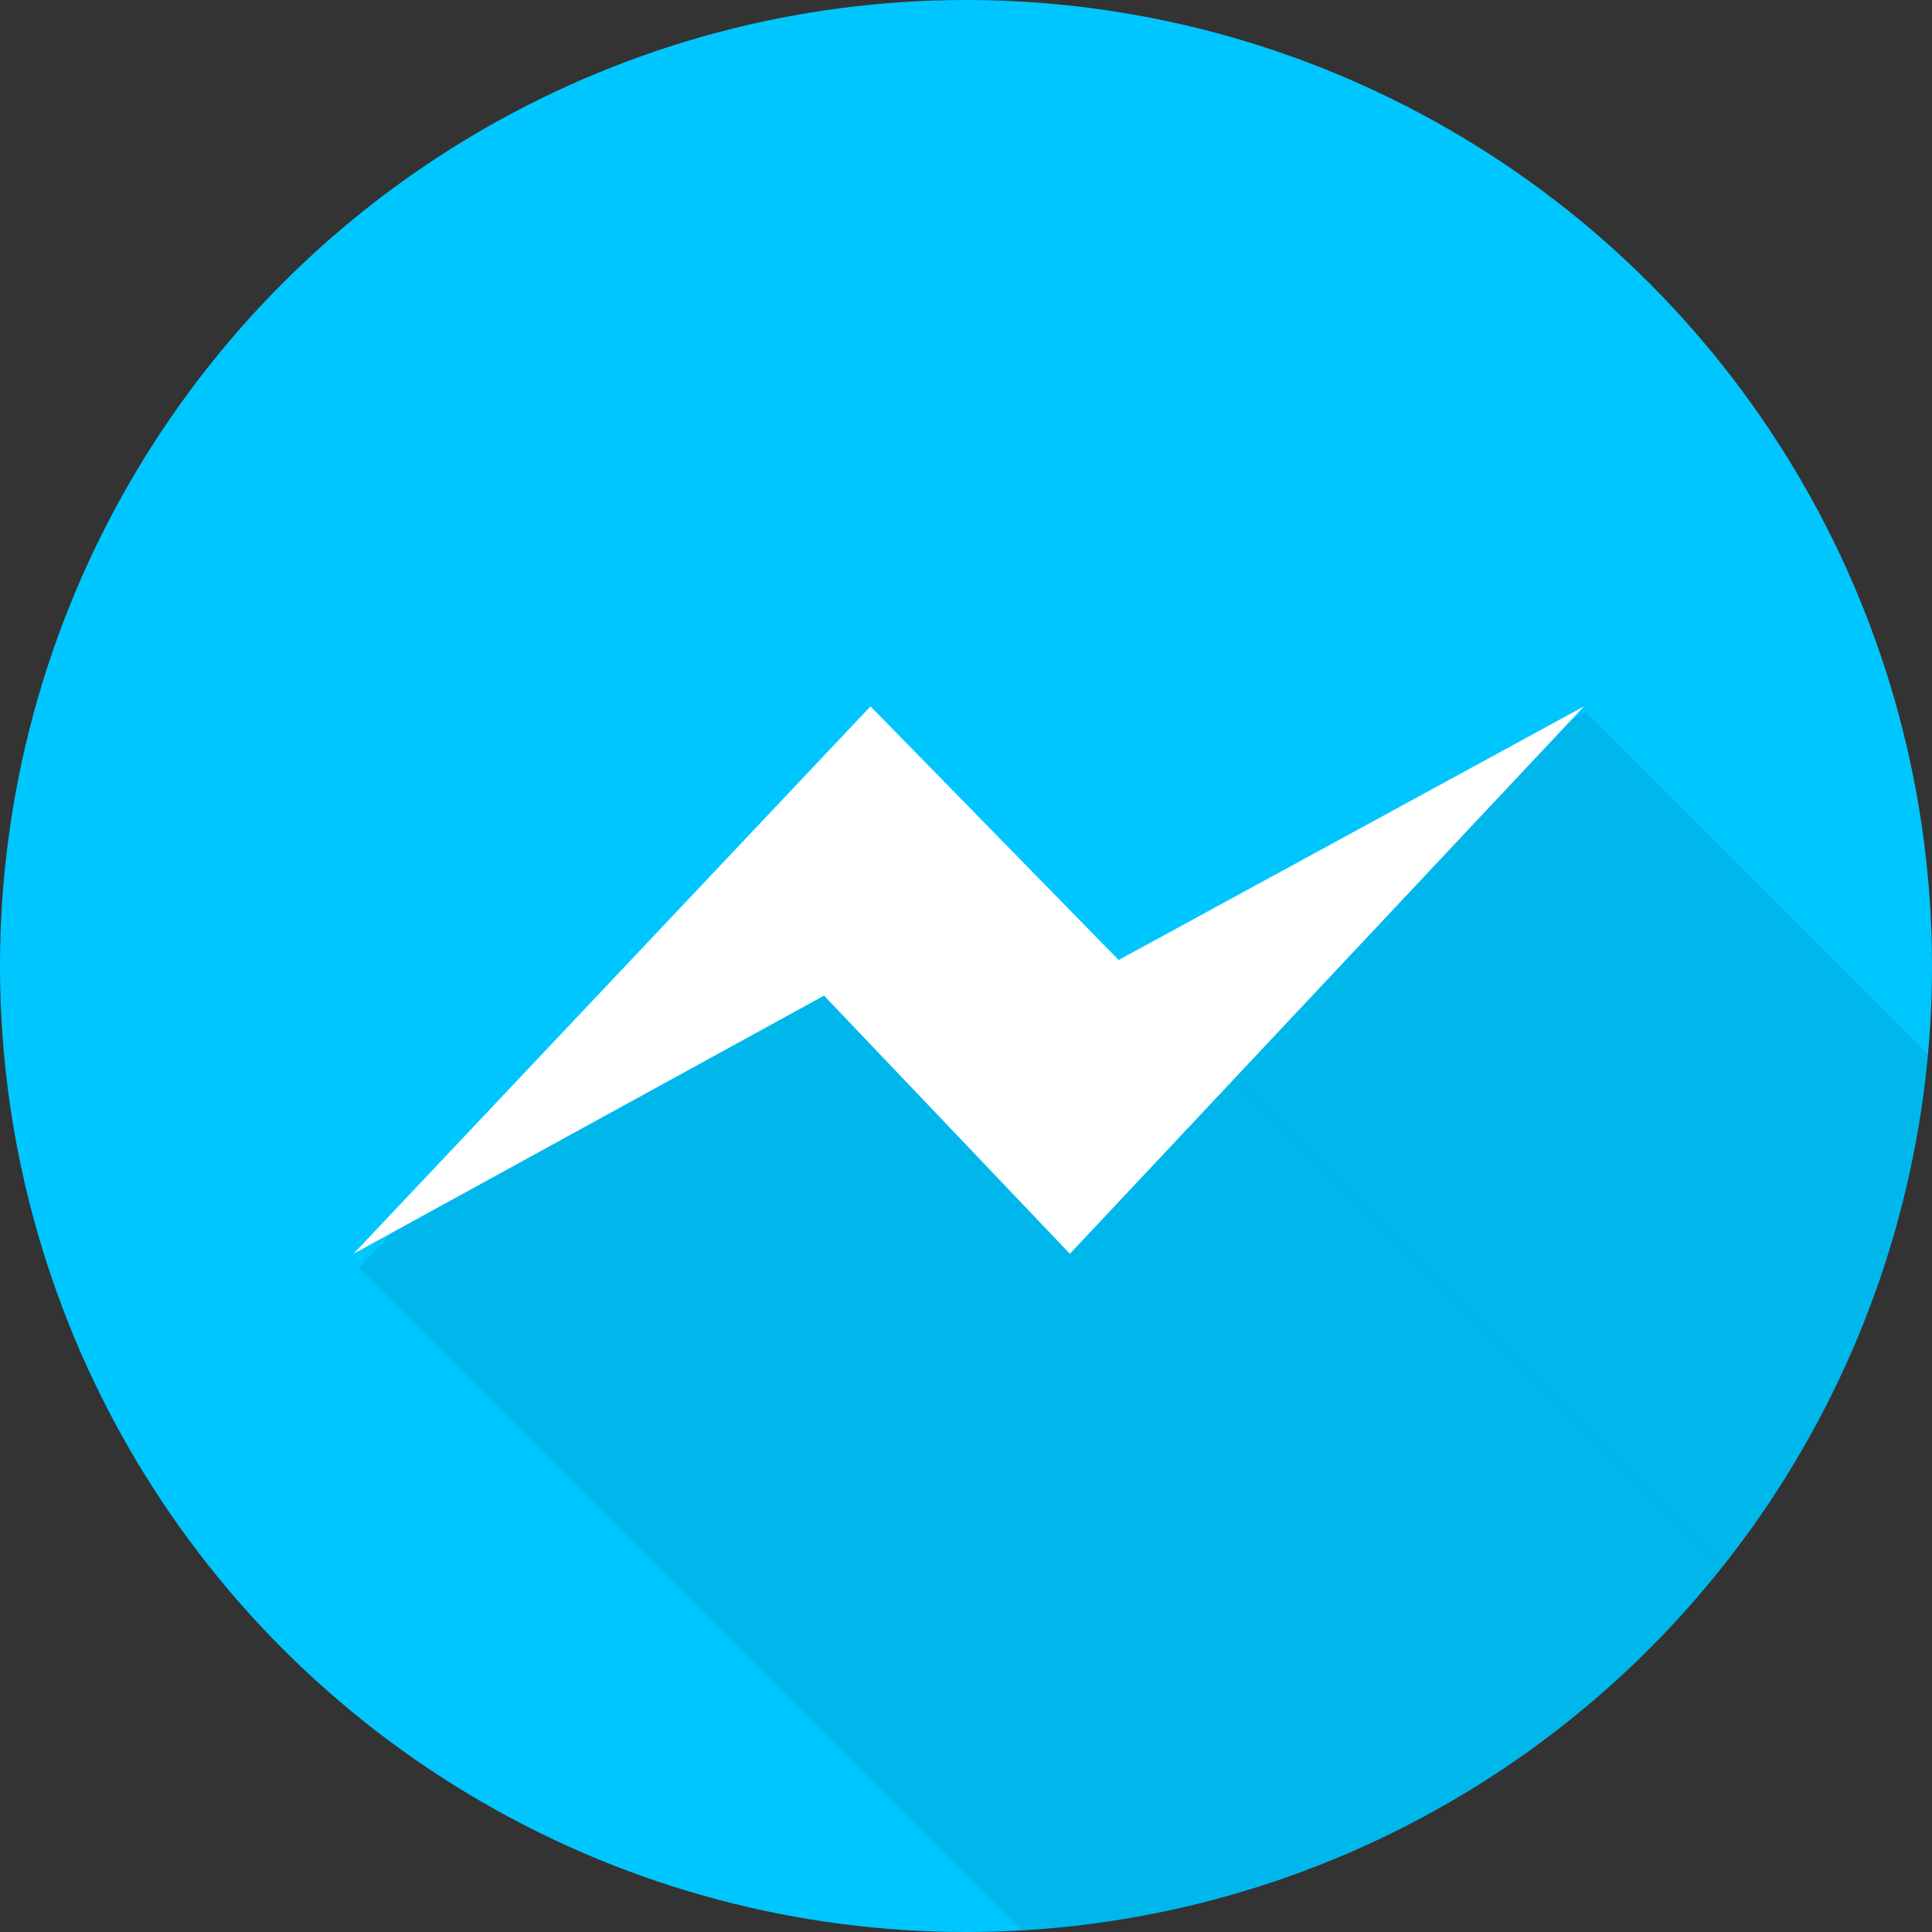 <?xml version="1.0" encoding="UTF-8" standalone="no"?>
<!-- Created with Inkscape (http://www.inkscape.org/) -->

<svg
   xmlns:dc="http://purl.org/dc/elements/1.1/"
   xmlns:cc="http://creativecommons.org/ns#"
   xmlns:rdf="http://www.w3.org/1999/02/22-rdf-syntax-ns#"
   xmlns:svg="http://www.w3.org/2000/svg"
   xmlns="http://www.w3.org/2000/svg"
   xmlns:xlink="http://www.w3.org/1999/xlink"
   xmlns:sodipodi="http://sodipodi.sourceforge.net/DTD/sodipodi-0.dtd"
   xmlns:inkscape="http://www.inkscape.org/namespaces/inkscape"
   width="48"
   height="48"
   viewBox="0 0 48 48"
   id="svg2"
   version="1.1"
   inkscape:version="0.91 r13725"
   sodipodi:docname="messengerfordesktop.svg">
  <rect x="0" y="0" width="48" height="48" fill="#333333" stroke="none"/>
  <sodipodi:namedview
     id="base"
     pagecolor="#5a5a5a"
     bordercolor="#666666"
     borderopacity="1.0"
     inkscape:pageopacity="0"
     inkscape:pageshadow="2"
     inkscape:zoom="2.8284271"
     inkscape:cx="-13.440249"
     inkscape:cy="-11.042693"
     inkscape:document-units="px"
     inkscape:current-layer="layer1"
     showgrid="false"
     units="px"
     showguides="true"
     inkscape:guide-bbox="true"
     inkscape:window-width="1366"
     inkscape:window-height="712"
     inkscape:window-x="0"
     inkscape:window-y="28"
     inkscape:window-maximized="1">
    <sodipodi:guide
       id="guide4146"
       orientation="1,0"
       position="-23.865,22.223" />
  </sodipodi:namedview>
  <defs
     id="defs4">
    <linearGradient
       gradientUnits="userSpaceOnUse"
       gradientTransform="matrix(0.212,0,0,0.213,-67,998.362)"
       id="a"
       y1="15.2"
       x2="112.429"
       x1="112.429"
       y2="214.965">
      <stop
         stop-color="#00C6FF"
         offset="0"
         id="stop4188" />
      <stop
         stop-color="#0068FF"
         offset="1"
         id="stop4190" />
    </linearGradient>
    <linearGradient
       gradientUnits="userSpaceOnUse"
       y2="1053.362"
       x2="24.5"
       y1="1004.112"
       x1="25.25"
       id="linearGradient4217"
       xlink:href="#a"
       inkscape:collect="always" />
    <clipPath
       clipPathUnits="userSpaceOnUse"
       id="clipPath4287">
      <circle
         style="opacity:1;fill:url(#linearGradient4291);fill-opacity:1;stroke:none;stroke-width:2;stroke-linejoin:miter;stroke-miterlimit:4;stroke-dasharray:none;stroke-opacity:0.078"
         id="circle4289"
         cx="46.318"
         cy="989.074"
         r="24" />
    </clipPath>
    <linearGradient
       inkscape:collect="always"
       xlink:href="#a"
       id="linearGradient4291"
       gradientUnits="userSpaceOnUse"
       x1="25.25"
       y1="1004.112"
       x2="24.5"
       y2="1053.362"
       gradientTransform="translate(22.318,-39.289)" />
  </defs>
  <g
     transform="translate(0,-1004.362)"
     id="layer1"
     inkscape:groupmode="layer"
     inkscape:label="Layer 1">
    <circle
       r="24"
       cy="1028.362"
       cx="24"
       id="path4209"
       style="opacity:1;fill:url(#linearGradient4217);fill-opacity:1;stroke:none;stroke-width:2;stroke-linejoin:miter;stroke-miterlimit:4;stroke-dasharray:none;stroke-opacity:0.078" />
    <g
       id="g4281"
       transform="translate(-22.318,39.289)"
       clip-path="url(#clipPath4287)">
      <path
         inkscape:connector-curvature="0"
         d="M 44.078,982.977 31.234,996.577 137.3,1102.642 150.144,1089.043 Z"
         id="path4235"
         style="fill:#000000;fill-opacity:0.078" />
      <path
         inkscape:connector-curvature="0"
         d="m 61.709,982.758 -11.56,6.301 106.066,106.066 11.56,-6.301 z"
         id="path4243"
         style="fill:#000000;fill-opacity:0.078" />
    </g>
    <path
       style="fill:#ffffff"
       inkscape:connector-curvature="0"
       d="m 21.627,1021.912 -12.844,13.6 11.69,-6.414 6.108,6.414 12.772,-13.6 -11.56,6.301 -6.165,-6.301 z"
       id="path4194" />
  </g>
</svg>

